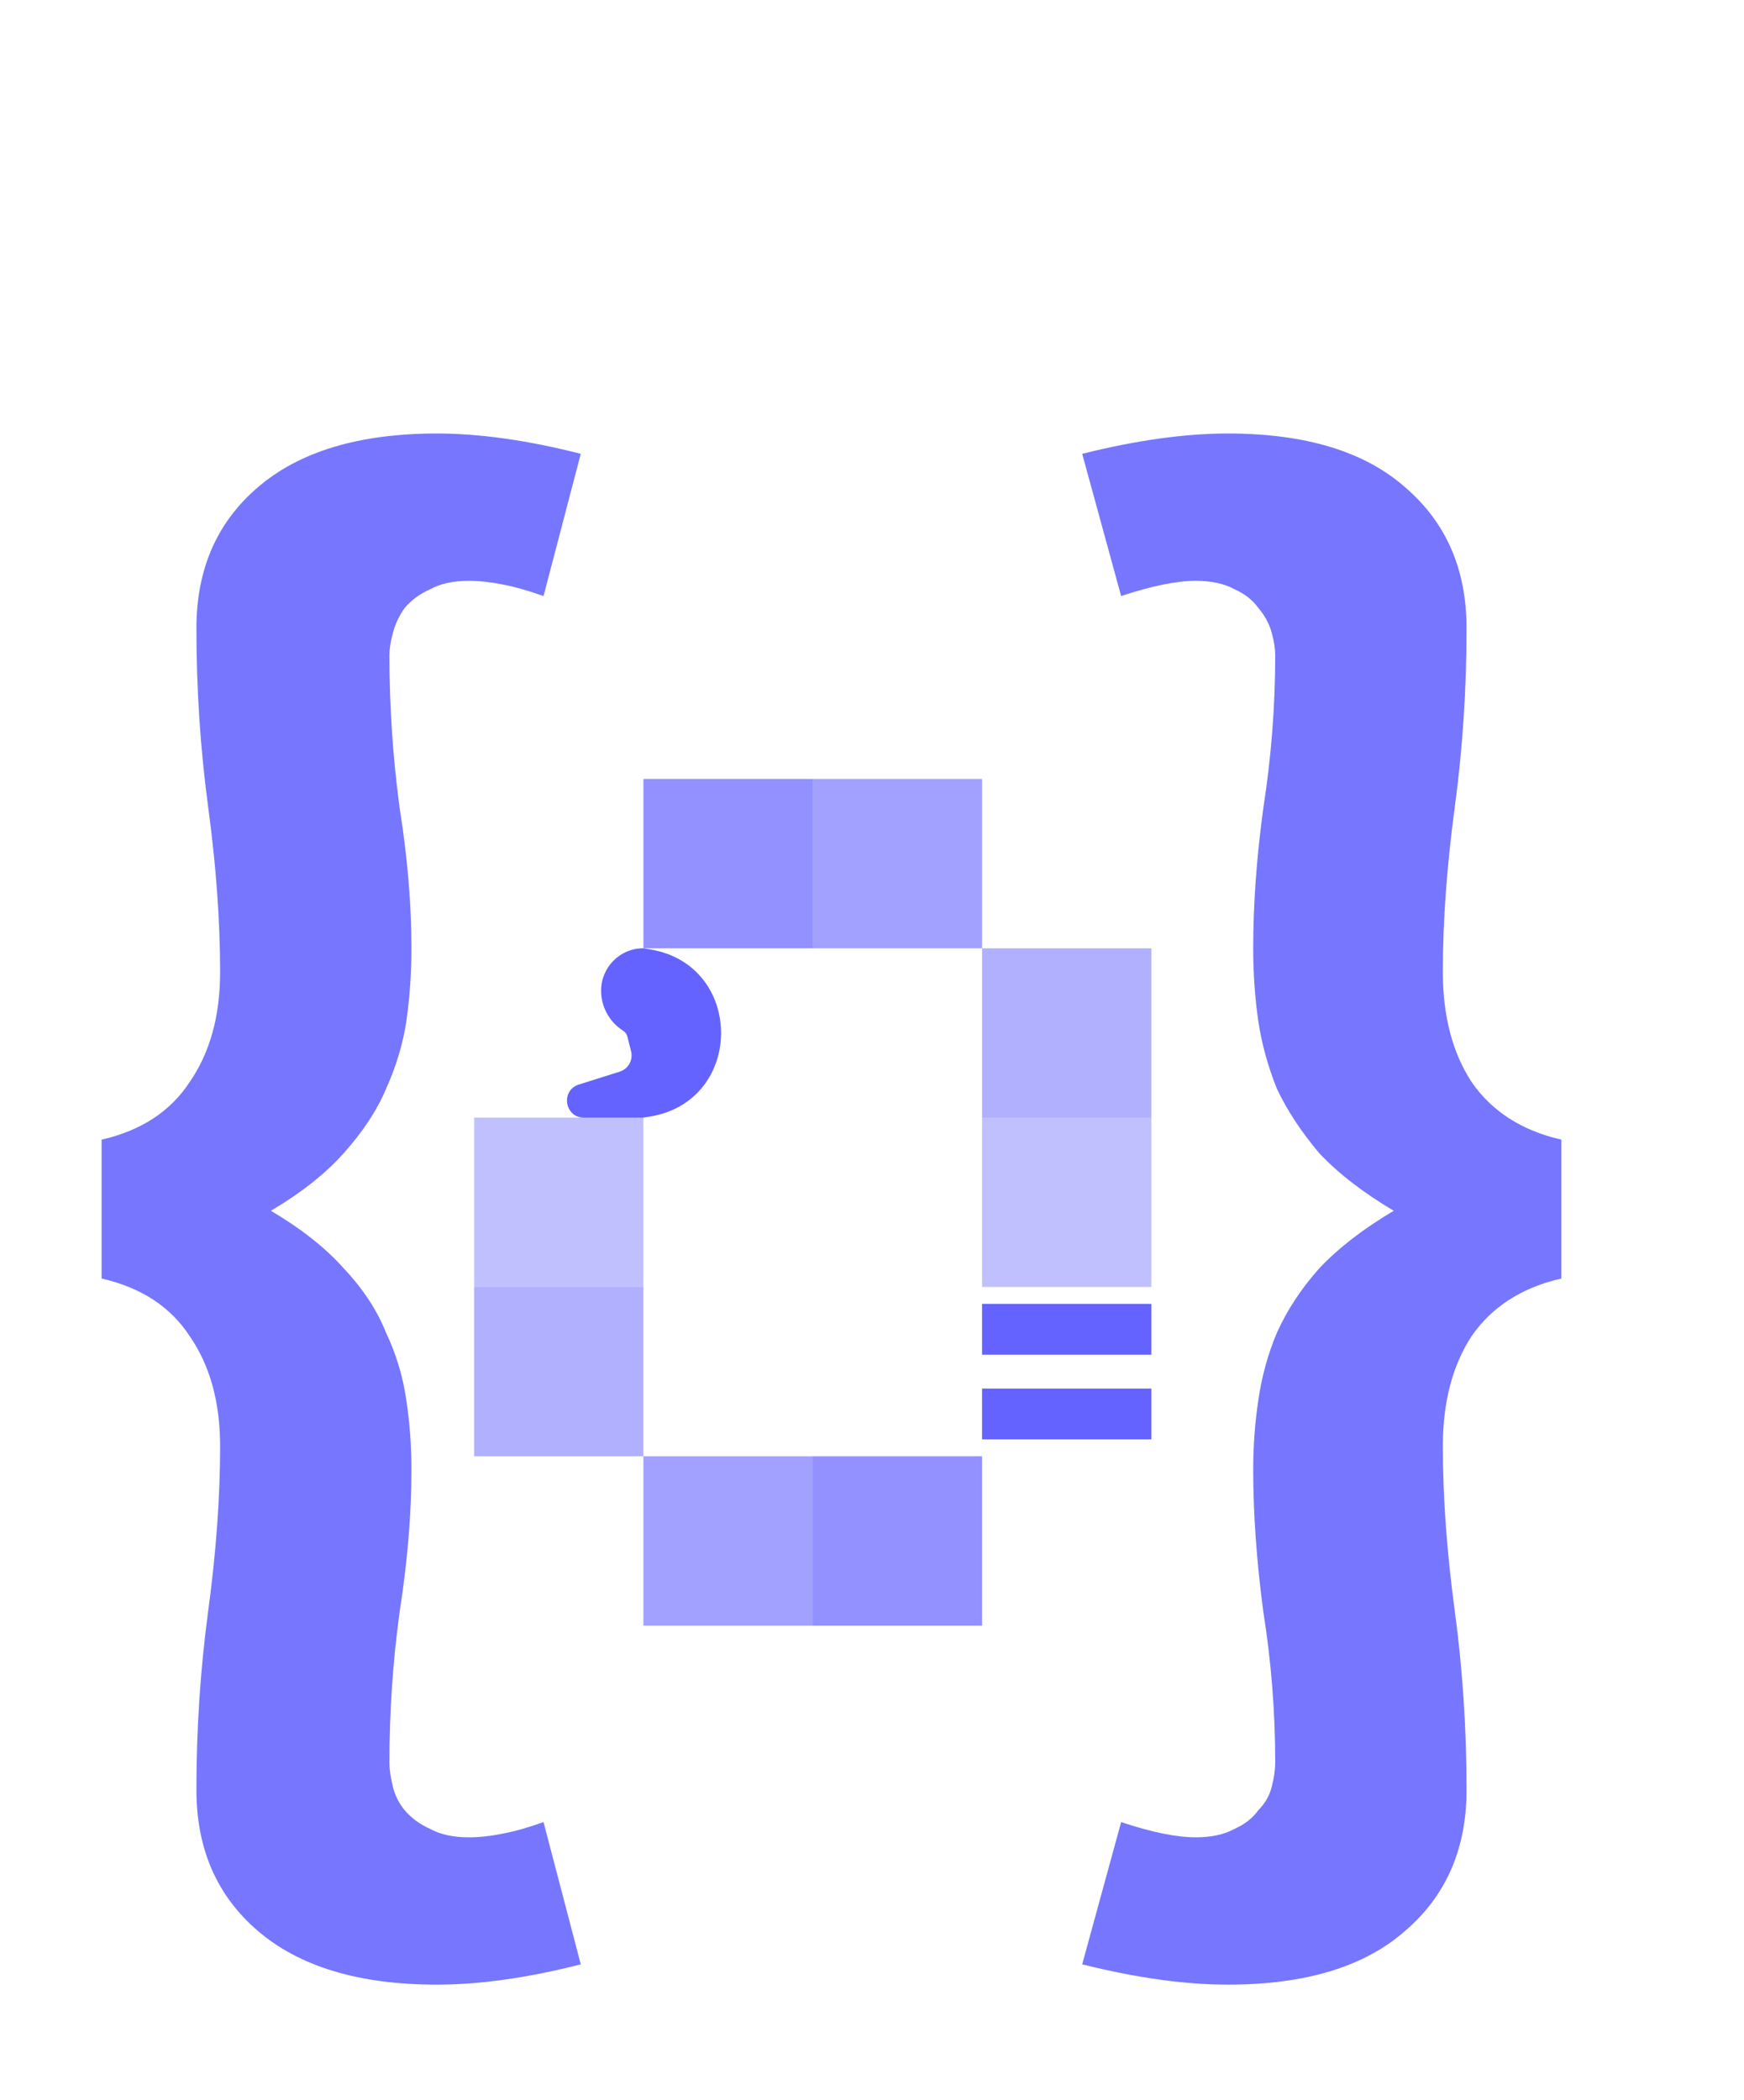<svg width="103" height="124" viewBox="0 0 103 124" fill="none" xmlns="http://www.w3.org/2000/svg">
<path d="M11.6 37.1C11.6 33.633 12.8 30.867 15.2 28.8C17.667 26.667 21.2 25.6 25.8 25.6C28.333 25.6 31.167 26 34.3 26.8L32.1 35.2C31.167 34.867 30.333 34.633 29.6 34.5C28.933 34.367 28.3 34.3 27.7 34.3C26.767 34.3 26 34.467 25.4 34.8C24.8 35.067 24.3 35.433 23.9 35.9C23.567 36.367 23.333 36.867 23.2 37.4C23.067 37.867 23 38.3 23 38.7C23 41.7 23.2 44.7 23.6 47.7C24.067 50.633 24.3 53.4 24.3 56C24.3 57.467 24.2 58.9 24 60.3C23.8 61.633 23.4 62.967 22.8 64.3C22.267 65.567 21.433 66.833 20.3 68.1C19.233 69.3 17.8 70.433 16 71.5C17.8 72.567 19.233 73.7 20.3 74.9C21.433 76.1 22.267 77.367 22.8 78.7C23.4 79.967 23.8 81.3 24 82.7C24.2 84.033 24.3 85.4 24.3 86.8C24.3 89.4 24.067 92.2 23.6 95.2C23.2 98.133 23 101.1 23 104.1C23 104.5 23.067 104.967 23.2 105.5C23.333 106.033 23.567 106.5 23.9 106.9C24.3 107.367 24.8 107.733 25.4 108C26 108.333 26.767 108.5 27.7 108.5C28.3 108.5 28.933 108.433 29.6 108.3C30.333 108.167 31.167 107.933 32.1 107.6L34.3 116C31.167 116.8 28.333 117.2 25.8 117.2C21.2 117.2 17.667 116.133 15.2 114C12.8 111.933 11.6 109.167 11.6 105.7C11.6 102.1 11.833 98.567 12.3 95.1C12.767 91.633 13 88.4 13 85.4C13 82.8 12.4 80.633 11.2 78.9C10.067 77.167 8.333 76.033 6 75.5V67.3C8.333 66.767 10.067 65.633 11.2 63.9C12.4 62.167 13 60 13 57.4C13 54.4 12.767 51.167 12.3 47.7C11.833 44.233 11.6 40.7 11.6 37.1ZM86.614 37.1C86.614 40.7 86.381 44.233 85.914 47.7C85.447 51.167 85.214 54.4 85.214 57.4C85.214 60 85.781 62.167 86.914 63.9C88.114 65.633 89.881 66.767 92.214 67.3V75.5C89.881 76.033 88.114 77.167 86.914 78.9C85.781 80.633 85.214 82.8 85.214 85.4C85.214 88.4 85.447 91.633 85.914 95.1C86.381 98.567 86.614 102.1 86.614 105.7C86.614 109.167 85.414 111.933 83.014 114C80.614 116.133 77.114 117.2 72.514 117.2C69.981 117.2 67.114 116.8 63.914 116L66.214 107.6C68.014 108.2 69.481 108.5 70.614 108.5C71.547 108.5 72.314 108.333 72.914 108C73.514 107.733 73.981 107.367 74.314 106.9C74.714 106.5 74.981 106.033 75.114 105.5C75.247 104.967 75.314 104.5 75.314 104.1C75.314 101.1 75.081 98.133 74.614 95.2C74.214 92.2 74.014 89.4 74.014 86.8C74.014 85.4 74.114 84.033 74.314 82.7C74.514 81.3 74.881 79.967 75.414 78.7C76.014 77.367 76.847 76.1 77.914 74.9C79.047 73.7 80.514 72.567 82.314 71.5C80.514 70.433 79.047 69.3 77.914 68.1C76.847 66.833 76.014 65.567 75.414 64.3C74.881 62.967 74.514 61.633 74.314 60.3C74.114 58.9 74.014 57.467 74.014 56C74.014 53.4 74.214 50.633 74.614 47.7C75.081 44.7 75.314 41.7 75.314 38.7C75.314 38.3 75.247 37.867 75.114 37.4C74.981 36.867 74.714 36.367 74.314 35.9C73.981 35.433 73.514 35.067 72.914 34.8C72.314 34.467 71.547 34.3 70.614 34.3C69.481 34.3 68.014 34.6 66.214 35.2L63.914 26.8C67.114 26 69.981 25.6 72.514 25.6C77.114 25.6 80.614 26.667 83.014 28.8C85.414 30.867 86.614 33.633 86.614 37.1Z" fill="#7776FE"/>
<path d="M36.603 63.283C37.107 63.124 37.4 62.6 37.272 62.087L37.055 61.221C37.02 61.079 36.932 60.955 36.811 60.874L36.748 60.832C35.968 60.312 35.5 59.437 35.5 58.5V58.5V58.5C35.5 57.131 36.61 56 37.98 56V56C37.993 56 38.007 56.001 38.02 56.003L38.408 56.068C43.979 56.996 43.979 65.004 38.408 65.932L38.082 65.986C38.027 65.995 37.972 66 37.917 66H34.487C33.344 66 33.096 64.391 34.186 64.046L36.603 63.283Z" fill="#6463FF"/>
<path d="M58 77H68V80H58V78.5V77Z" fill="#6463FF"/>
<path d="M58 82H68V85H58V83.5V82Z" fill="#6463FF"/>
<rect x="58" y="66" width="10" height="10" fill="#6463FF" fill-opacity="0.4"/>
<rect x="48" y="86" width="10" height="10" fill="#6463FF" fill-opacity="0.7"/>
<rect x="38" y="86" width="10" height="10" fill="#6463FF" fill-opacity="0.6"/>
<rect x="28" y="76" width="10" height="10" fill="#6463FF" fill-opacity="0.5"/>
<rect x="28" y="66" width="10" height="10" fill="#6463FF" fill-opacity="0.4"/>
<rect x="58" y="56" width="10" height="10" fill="#6463FF" fill-opacity="0.5"/>
<rect x="48" y="46" width="10" height="10" fill="#6463FF" fill-opacity="0.6"/>
<rect x="38" y="46" width="10" height="10" fill="#6463FF" fill-opacity="0.7"/>
</svg>
